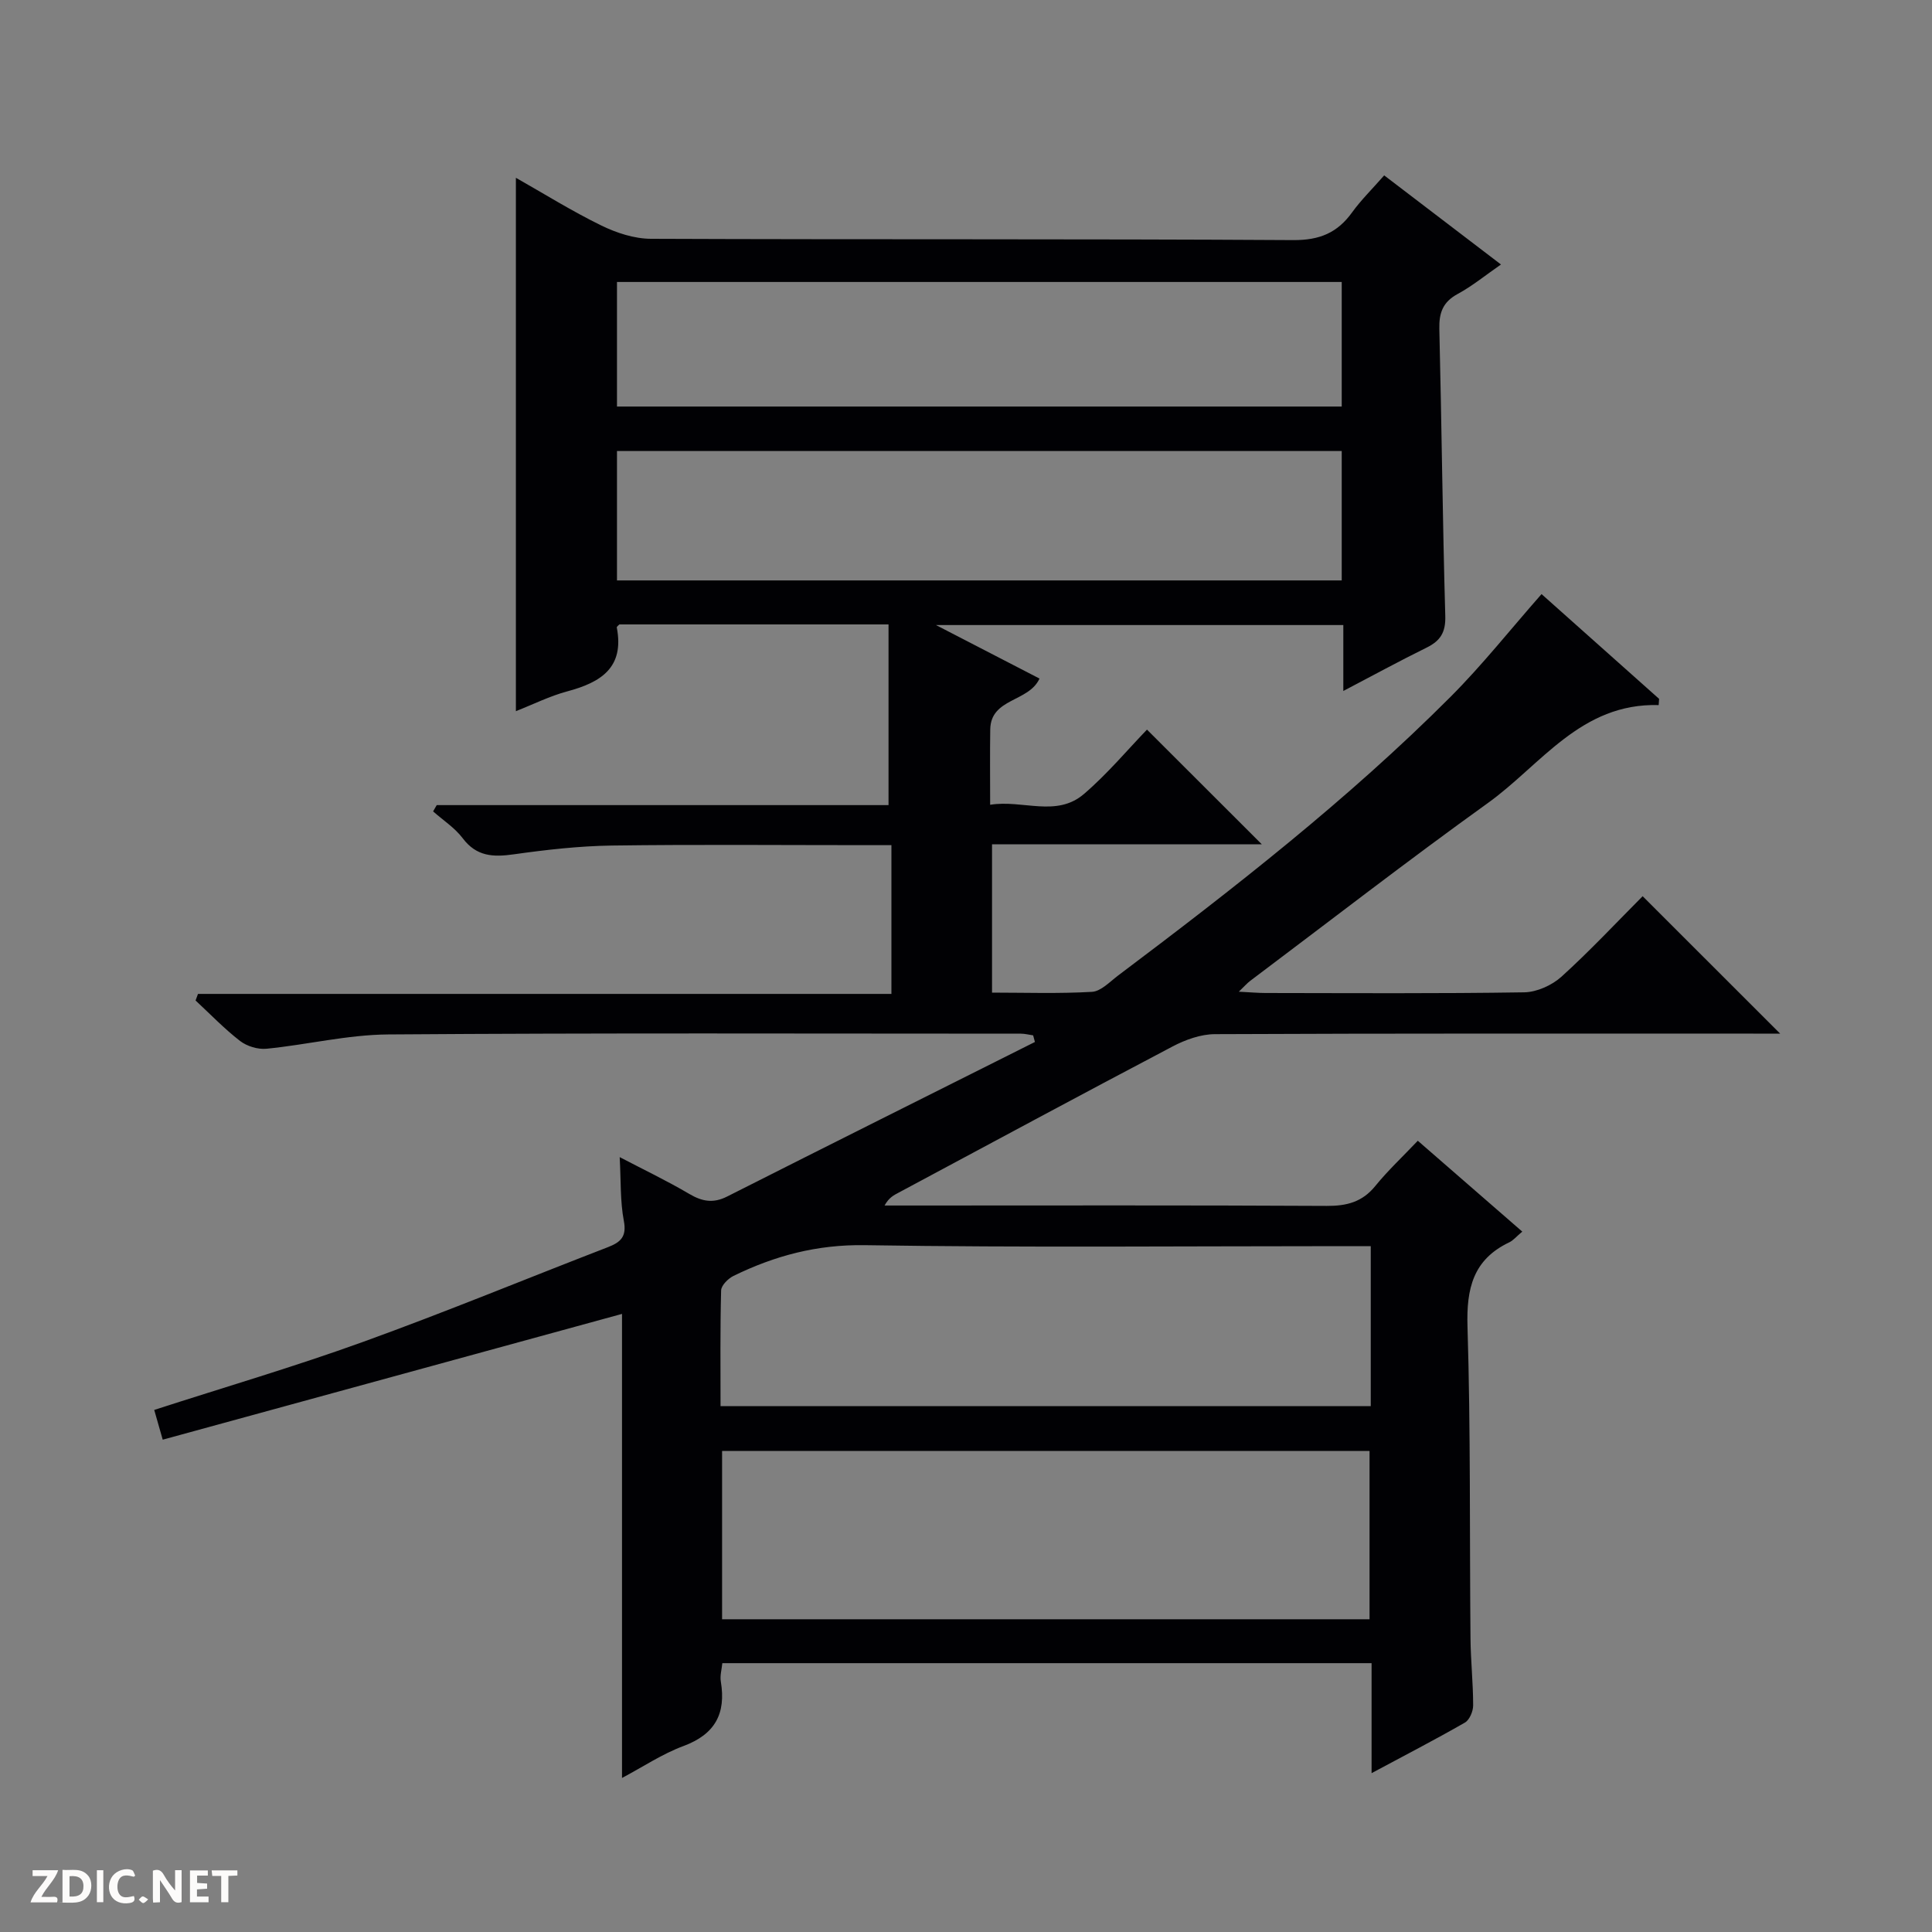 <svg enable-background="new 0 0 400 400" viewBox="0 0 400 400" xmlns="http://www.w3.org/2000/svg"><rect x="0" y="0" width="400" height="400" fill="#808080" stroke="none"/><g fill="#fcfbfa"><path d="m37.59 393.81c-.92.31-1.52.05-2-.78-.7-1.2-1.52-2.34-2.47-3.78v4.59c-.55.03-.95.05-1.41.07-.03-.37-.06-.64-.06-.91 0-1.91 0-3.81 0-5.7 1.13-.41 1.77-.03 2.29.91.62 1.11 1.38 2.14 2.31 3.19v-4.2h1.35v6.61z"/><path d="m12.94 393.88v-6.75c1.9.19 3.93-.54 5.37 1.29.8 1.01.78 2.88.03 3.97-1.37 1.97-3.4 1.51-6.4 1.49m2.45-1.22c2.04.12 2.92-.58 2.89-2.21-.03-1.51-.98-2.19-2.89-2z"/><path d="m11.81 393.87h-5.49c.68-2.18 2.47-3.48 3.51-5.45h-3.08v-1.21h5.29c-.71 2.13-2.44 3.48-3.47 5.51.86 0 1.63.04 2.39-.01.79-.05 1.14.21.85 1.16"/><path d="m39.33 393.86v-6.61h3.7v1.07h-2.22v1.52c.68.04 1.34.09 2.07.13v1.07c-.72.05-1.38.09-2.1.14v1.48h2.4v1.19h-3.85z"/><path d="m27.71 388.56c-1.15-.3-2.46-.61-3.1.64-.37.73-.41 1.93-.06 2.67.63 1.35 1.99.93 3.17.68.35.94-.01 1.32-.93 1.46-1.62.25-3.05-.27-3.76-1.48-.73-1.24-.6-3.03.31-4.17.88-1.11 2.71-1.7 4-1.16.32.13.44.74.65 1.12-.1.08-.19.16-.28.24"/><path d="m49.15 387.24v1.07c-.59.02-1.17.05-1.87.08v5.44h-1.48v-5.44h-1.85c-.05-.4-.08-.73-.13-1.15z"/><path d="m20.06 387.21h1.33v6.62h-1.33z"/><path d="m30.68 393.25c-.39.38-.8.79-1.05.76-.32-.05-.6-.45-.9-.7.26-.24.51-.64.8-.67.29-.04.62.3 1.15.61"/></g><path d="m286.58 36.31c8.15 6.22 15.92 12.14 24.18 18.45-3.25 2.25-5.95 4.47-8.96 6.1-3.09 1.67-3.88 3.92-3.8 7.26.48 19.8.67 39.62 1.23 59.42.1 3.4-1.02 5.14-3.88 6.55-5.63 2.77-11.14 5.78-17.23 8.97 0-4.77 0-9.01 0-13.65-27.92 0-55.45 0-84.34 0 7.81 4.04 14.61 7.55 21.44 11.08-2.24 4.91-10.1 4-10.2 10.53-.08 4.98-.02 9.96-.02 15.6 6.75-1.1 13.7 2.68 19.43-2.24 4.88-4.19 9.07-9.21 13.04-13.32 8.27 8.26 16 15.97 23.78 23.75-18.31 0-36.89 0-55.86 0v30.7c6.82 0 13.77.24 20.69-.16 1.86-.11 3.69-2.08 5.4-3.37 23.96-18.03 47.61-36.45 68.84-57.71 6.56-6.57 12.36-13.91 18.84-21.27 7.92 7.06 16.13 14.37 24.34 21.69-.03.43-.06.86-.09 1.29-16.12-.46-24.34 12.37-35.39 20.3-16.62 11.94-32.81 24.49-49.17 36.79-.63.47-1.15 1.08-2.37 2.25 2.39.12 3.98.27 5.58.27 17.83.02 35.67.14 53.5-.14 2.62-.04 5.74-1.45 7.72-3.23 5.9-5.35 11.36-11.19 16.81-16.67 9.46 9.45 18.63 18.62 28.47 28.45-2.13 0-3.82 0-5.52 0-37.17 0-74.33-.06-111.5.11-2.94.01-6.11 1.15-8.77 2.55-18.96 9.97-37.82 20.15-56.71 30.26-1 .53-2.02 1.02-2.92 2.67h5.05c28.83 0 57.67-.08 86.5.08 4.14.02 7.35-.8 10.04-4.11 2.61-3.21 5.66-6.06 8.81-9.38 7.44 6.47 14.4 12.52 21.63 18.81-1.21 1.01-1.85 1.82-2.69 2.22-7.5 3.57-8.89 9.58-8.65 17.45.66 21.48.42 42.98.62 64.48.04 4.65.55 9.3.55 13.95 0 1.22-.75 3.01-1.72 3.56-6.15 3.53-12.46 6.79-19.31 10.46 0-7.94 0-15.19 0-22.77-44.96 0-89.52 0-134.42 0-.12 1.27-.52 2.59-.31 3.81 1.1 6.62-1.18 10.91-7.72 13.34-4.44 1.65-8.49 4.37-12.74 6.62 0-32.41 0-64.41 0-96.08-31.19 8.54-62.94 17.23-95.09 26.04-.77-2.69-1.24-4.35-1.76-6.16 14.66-4.74 29.12-8.98 43.27-14.1 17.02-6.15 33.75-13.07 50.64-19.59 2.63-1.02 3.95-2.15 3.32-5.45-.77-4.03-.59-8.24-.86-13.2 5.02 2.62 9.83 4.92 14.41 7.62 2.68 1.58 4.98 1.99 7.85.53 21.21-10.72 42.47-21.34 63.71-31.99-.12-.46-.25-.91-.37-1.37-.85-.12-1.69-.35-2.54-.35-43.67-.01-87.33-.16-130.99.16-8.4.06-16.77 2.13-25.18 2.96-1.79.18-4.06-.51-5.49-1.61-3.27-2.53-6.16-5.55-9.21-8.38.17-.45.34-.91.5-1.36h143.57c0-10.59 0-20.34 0-30.8-1.86 0-3.62 0-5.38 0-17.5 0-35-.16-52.5.08-6.78.1-13.58.87-20.31 1.82-4.25.6-7.71.47-10.57-3.33-1.63-2.16-4.06-3.72-6.13-5.56.25-.43.5-.87.75-1.3h93.54c0-12.77 0-24.94 0-37.41-19.13 0-37.39 0-55.72 0-.15.17-.58.45-.54.64 1.61 8.31-3.31 11.36-10.22 13.21-3.64.97-7.08 2.7-10.67 4.11 0-36.89 0-73.46 0-110.43 5.83 3.3 11.59 6.9 17.67 9.87 3.15 1.54 6.84 2.75 10.29 2.76 44.33.18 88.66 0 132.99.27 5.46.03 9.14-1.51 12.2-5.77 1.82-2.52 4.1-4.75 6.62-7.63zm-3.03 298.94c0-11.9 0-23.46 0-34.85-44.94 0-89.51 0-134.05 0v34.85zm.25-77.25c-2.26 0-4.06 0-5.86 0-32.97 0-65.94.32-98.89-.2-9.87-.16-18.64 2.18-27.2 6.37-1.11.55-2.52 1.96-2.55 3-.21 7.93-.12 15.87-.12 23.96h134.62c0-11.09 0-21.72 0-33.13zm-6.01-164.62c-50.29 0-100.14 0-150.05 0v26.79h150.05c0-9.07 0-17.71 0-26.79zm0-35c-50.28 0-100.14 0-150.05 0v25.79h150.05c0-8.73 0-17.04 0-25.79z" fill="#010104"/></svg>